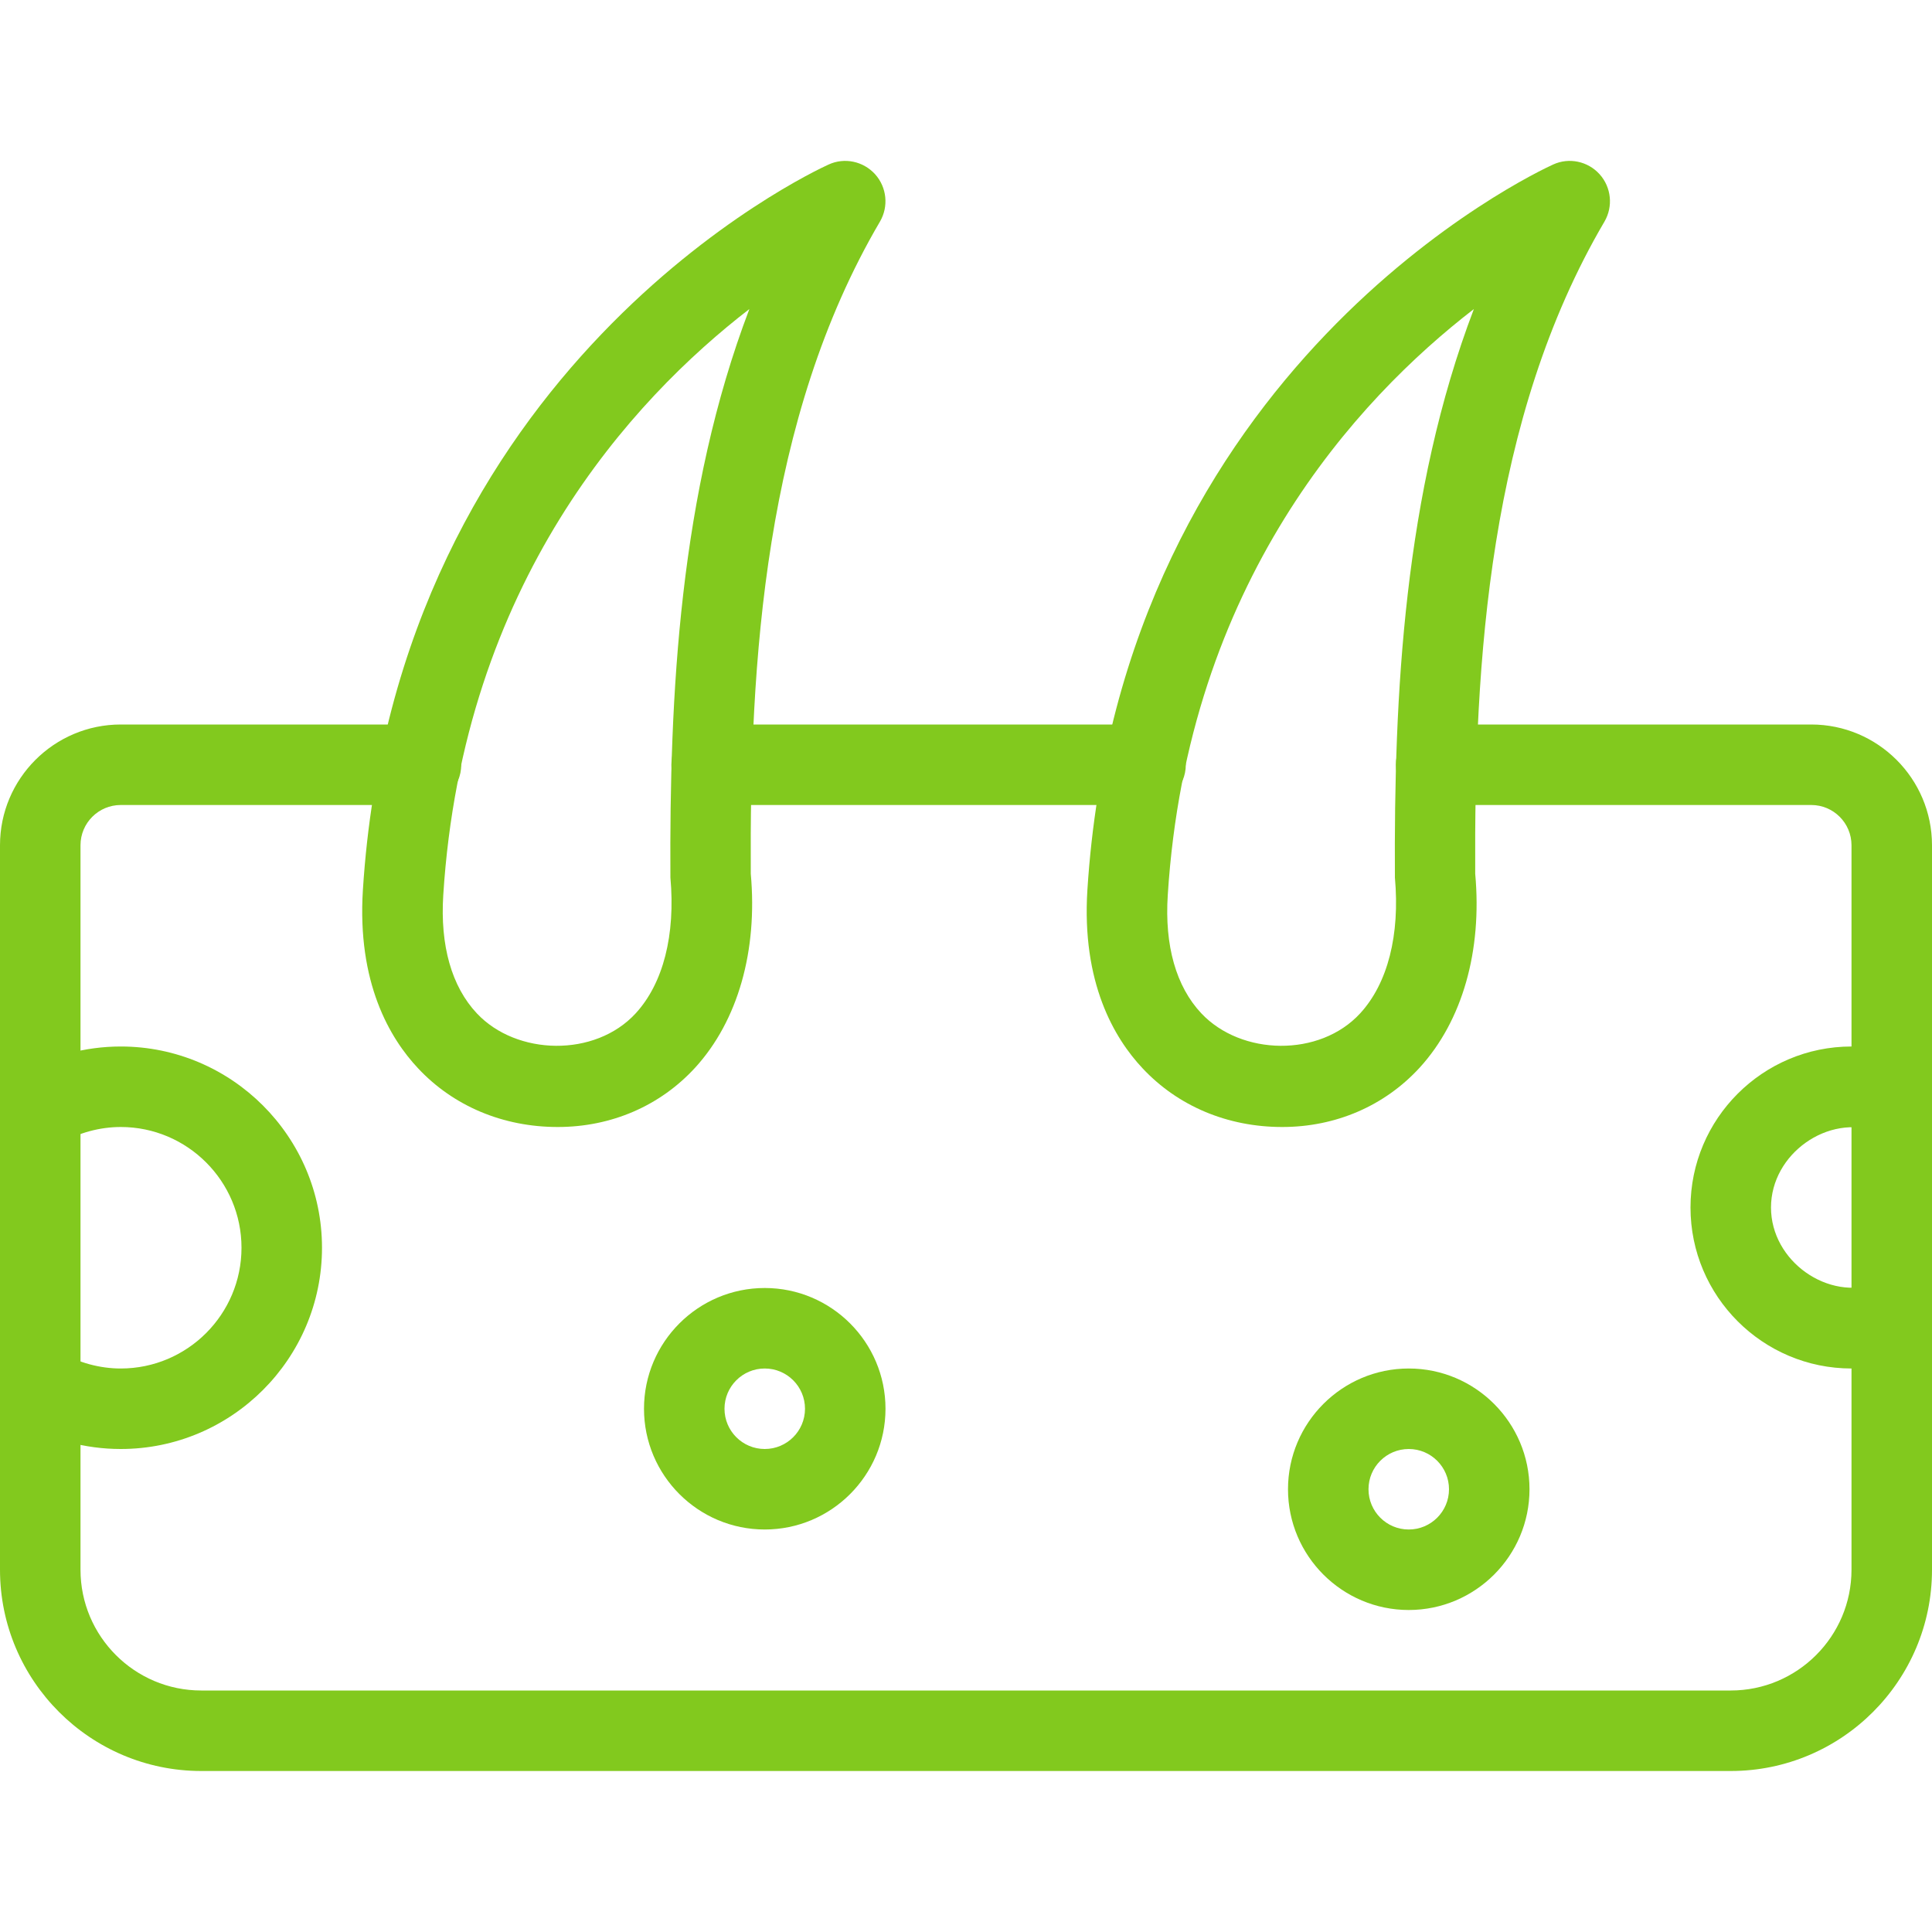 <svg width="30" height="30" viewBox="0 0 30 30" fill="none" xmlns="http://www.w3.org/2000/svg">
<g clip-path="url(#clip0)">
<path d="M1.875 22.5C1.324 22.5 0.781 22.354 0.309 22.078C0.011 21.902 -0.089 21.52 0.085 21.221C0.26 20.924 0.641 20.824 0.941 20.997C1.219 21.16 1.55 21.25 1.875 21.25C2.909 21.25 3.75 20.409 3.75 19.375C3.75 18.341 2.909 17.5 1.875 17.5C1.55 17.5 1.219 17.59 0.941 17.753C0.641 17.925 0.261 17.826 0.085 17.529C-0.089 17.231 0.01 16.848 0.309 16.672C0.781 16.396 1.324 16.25 1.875 16.25C3.597 16.25 5 17.652 5 19.375C5 21.098 3.597 22.5 1.875 22.5Z" fill="#82C91E"/>
<path d="M11.875 23.75C10.841 23.75 10 22.909 10 21.875C10 20.841 10.841 20 11.875 20C12.909 20 13.75 20.841 13.75 21.875C13.75 22.909 12.909 23.75 11.875 23.75ZM11.875 21.25C11.53 21.25 11.25 21.53 11.25 21.875C11.25 22.22 11.53 22.5 11.875 22.5C12.22 22.5 12.5 22.22 12.5 21.875C12.5 21.53 12.22 21.25 11.875 21.25Z" fill="#82C91E"/>
<path d="M21.875 25C20.841 25 20 24.159 20 23.125C20 22.091 20.841 21.25 21.875 21.25C22.909 21.25 23.75 22.091 23.75 23.125C23.75 24.159 22.909 25 21.875 25ZM21.875 22.5C21.53 22.5 21.25 22.78 21.25 23.125C21.25 23.47 21.53 23.75 21.875 23.75C22.22 23.75 22.5 23.47 22.5 23.125C22.5 22.78 22.22 22.5 21.875 22.5Z" fill="#82C91E"/>
<path d="M28.75 21.25C27.371 21.25 26.25 20.129 26.25 18.75C26.25 17.371 27.371 16.25 28.75 16.25C29.045 16.25 29.321 16.3 29.595 16.402C29.918 16.524 30.081 16.884 29.96 17.207C29.839 17.53 29.476 17.692 29.155 17.573C28.391 17.288 27.5 17.915 27.5 18.75C27.5 19.585 28.39 20.211 29.155 19.927C29.477 19.809 29.839 19.969 29.96 20.293C30.081 20.616 29.918 20.976 29.595 21.098C29.321 21.2 29.045 21.25 28.75 21.25Z" fill="#82C91E"/>
<path d="M26.875 27.5H3.125C1.403 27.5 0 26.098 0 24.375V13.125C0 12.091 0.841 11.25 1.875 11.25H6.537C6.883 11.25 7.162 11.53 7.162 11.875C7.162 12.22 6.883 12.5 6.537 12.5H1.875C1.53 12.5 1.25 12.78 1.25 13.125V24.375C1.25 25.409 2.091 26.25 3.125 26.25H26.875C27.909 26.25 28.75 25.409 28.75 24.375V13.125C28.75 12.78 28.47 12.5 28.125 12.5H22.3C21.955 12.5 21.675 12.22 21.675 11.875C21.675 11.53 21.954 11.25 22.3 11.25H28.125C29.159 11.25 30 12.091 30 13.125V24.375C30 26.098 28.598 27.5 26.875 27.5Z" fill="#82C91E"/>
<path d="M17.788 12.5H11.05C10.705 12.5 10.425 12.22 10.425 11.875C10.425 11.53 10.704 11.25 11.05 11.25H17.788C18.133 11.25 18.413 11.53 18.413 11.875C18.413 12.22 18.133 12.5 17.788 12.5Z" fill="#82C91E"/>
<path d="M19.91 17.5C19.062 17.5 18.294 17.177 17.744 16.591C17.301 16.121 16.794 15.258 16.885 13.819C17.401 5.694 23.843 2.679 24.116 2.555C24.363 2.441 24.656 2.503 24.839 2.706C25.021 2.909 25.051 3.206 24.914 3.441C23.116 6.503 22.89 10.277 22.907 13.568C23.016 14.762 22.71 15.85 22.044 16.579C21.5 17.172 20.742 17.5 19.91 17.5ZM22.886 4.799C21.065 6.204 18.441 9.045 18.133 13.899C18.082 14.684 18.262 15.319 18.655 15.736C19.273 16.392 20.49 16.422 21.121 15.735C21.549 15.269 21.74 14.519 21.66 13.626C21.644 10.793 21.8 7.651 22.886 4.799Z" fill="#82C91E"/>
<path d="M8.66 17.5C7.813 17.5 7.044 17.177 6.494 16.591C6.051 16.121 5.544 15.258 5.635 13.819C6.151 5.694 12.592 2.679 12.866 2.555C13.113 2.441 13.405 2.503 13.589 2.706C13.771 2.909 13.801 3.206 13.664 3.441C11.866 6.503 11.64 10.277 11.658 13.568C11.766 14.762 11.46 15.85 10.794 16.579C10.25 17.172 9.493 17.5 8.66 17.5ZM11.636 4.799C9.815 6.204 7.191 9.045 6.883 13.899C6.833 14.684 7.013 15.319 7.405 15.736C8.021 16.392 9.24 16.422 9.871 15.735C10.299 15.269 10.49 14.519 10.41 13.626C10.394 10.793 10.55 7.651 11.636 4.799Z" fill="#82C91E"/>
</g>
<defs>
<clipPath id="clip0">
<rect width="30" height="30" fill="white"/>
</clipPath>
</defs>
</svg>
